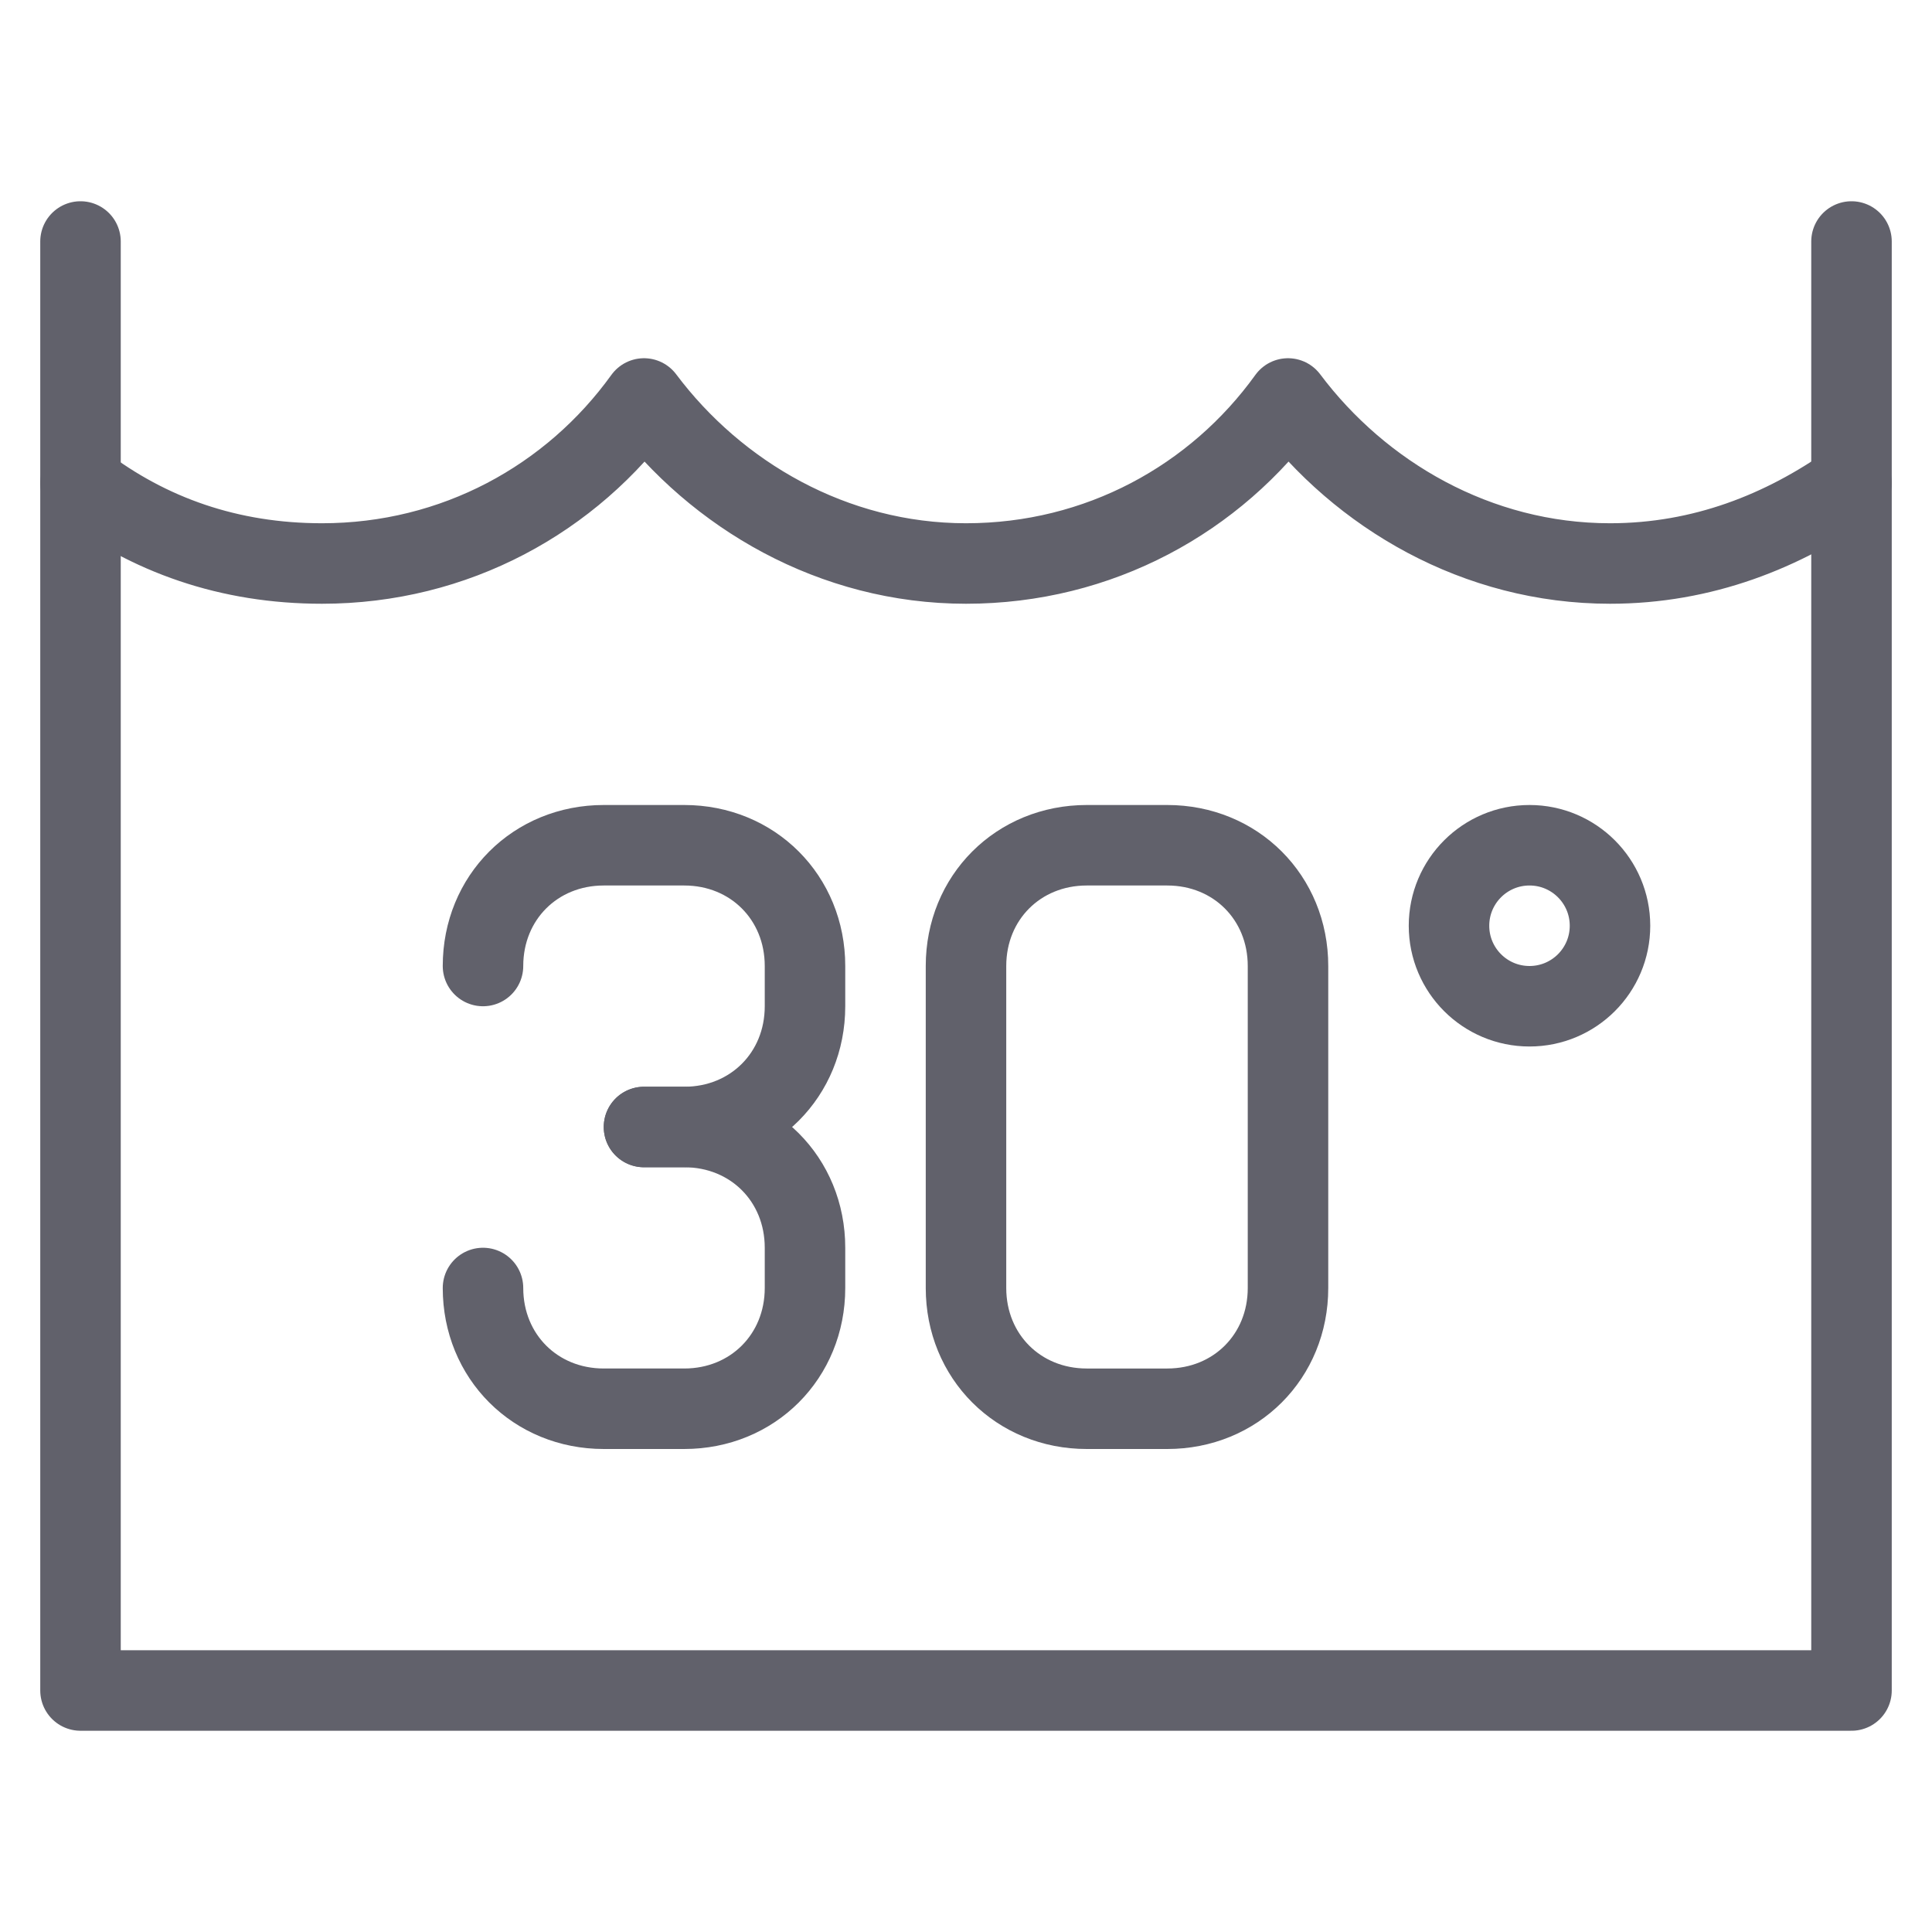 <svg xmlns="http://www.w3.org/2000/svg" height="48" width="48" viewBox="0 0 48 48"><title>wash 30 3</title><g stroke-linecap="round" fill="#61616b" stroke-linejoin="round" class="nc-icon-wrapper"><path data-cap="butt" data-color="color-2" fill="none" stroke="#61616b" stroke-width="2" d="M2,12c1.7,1.3,3.7,2,6,2 c3.3,0,6.2-1.6,8-4.1c1.8,2.4,4.7,4.1,8,4.1s6.2-1.6,8-4.1c1.8,2.4,4.7,4.1,8,4.1c2.3,0,4.3-0.8,6-2"></path> <polyline fill="none" stroke="#61616b" stroke-width="2" points="2,6 2,42 46,42 46,6 "></polyline> <path fill="none" stroke="#61616b" stroke-width="2" d="M16,28h1c1.7,0,3,1.3,3,3v1 c0,1.7-1.3,3-3,3h-2c-1.7,0-3-1.3-3-3v0"></path> <path fill="none" stroke="#61616b" stroke-width="2" d="M16,28h1c1.7,0,3-1.3,3-3 v-1c0-1.7-1.3-3-3-3h-2c-1.7,0-3,1.3-3,3v0"></path> <path fill="none" stroke="#61616b" stroke-width="2" d="M29,35h-2c-1.7,0-3-1.3-3-3 v-8c0-1.7,1.3-3,3-3h2c1.7,0,3,1.3,3,3v8C32,33.7,30.7,35,29,35z"></path> <circle fill="none" stroke="#61616b" stroke-width="2" cx="38" cy="23" r="2"></circle></g></svg>